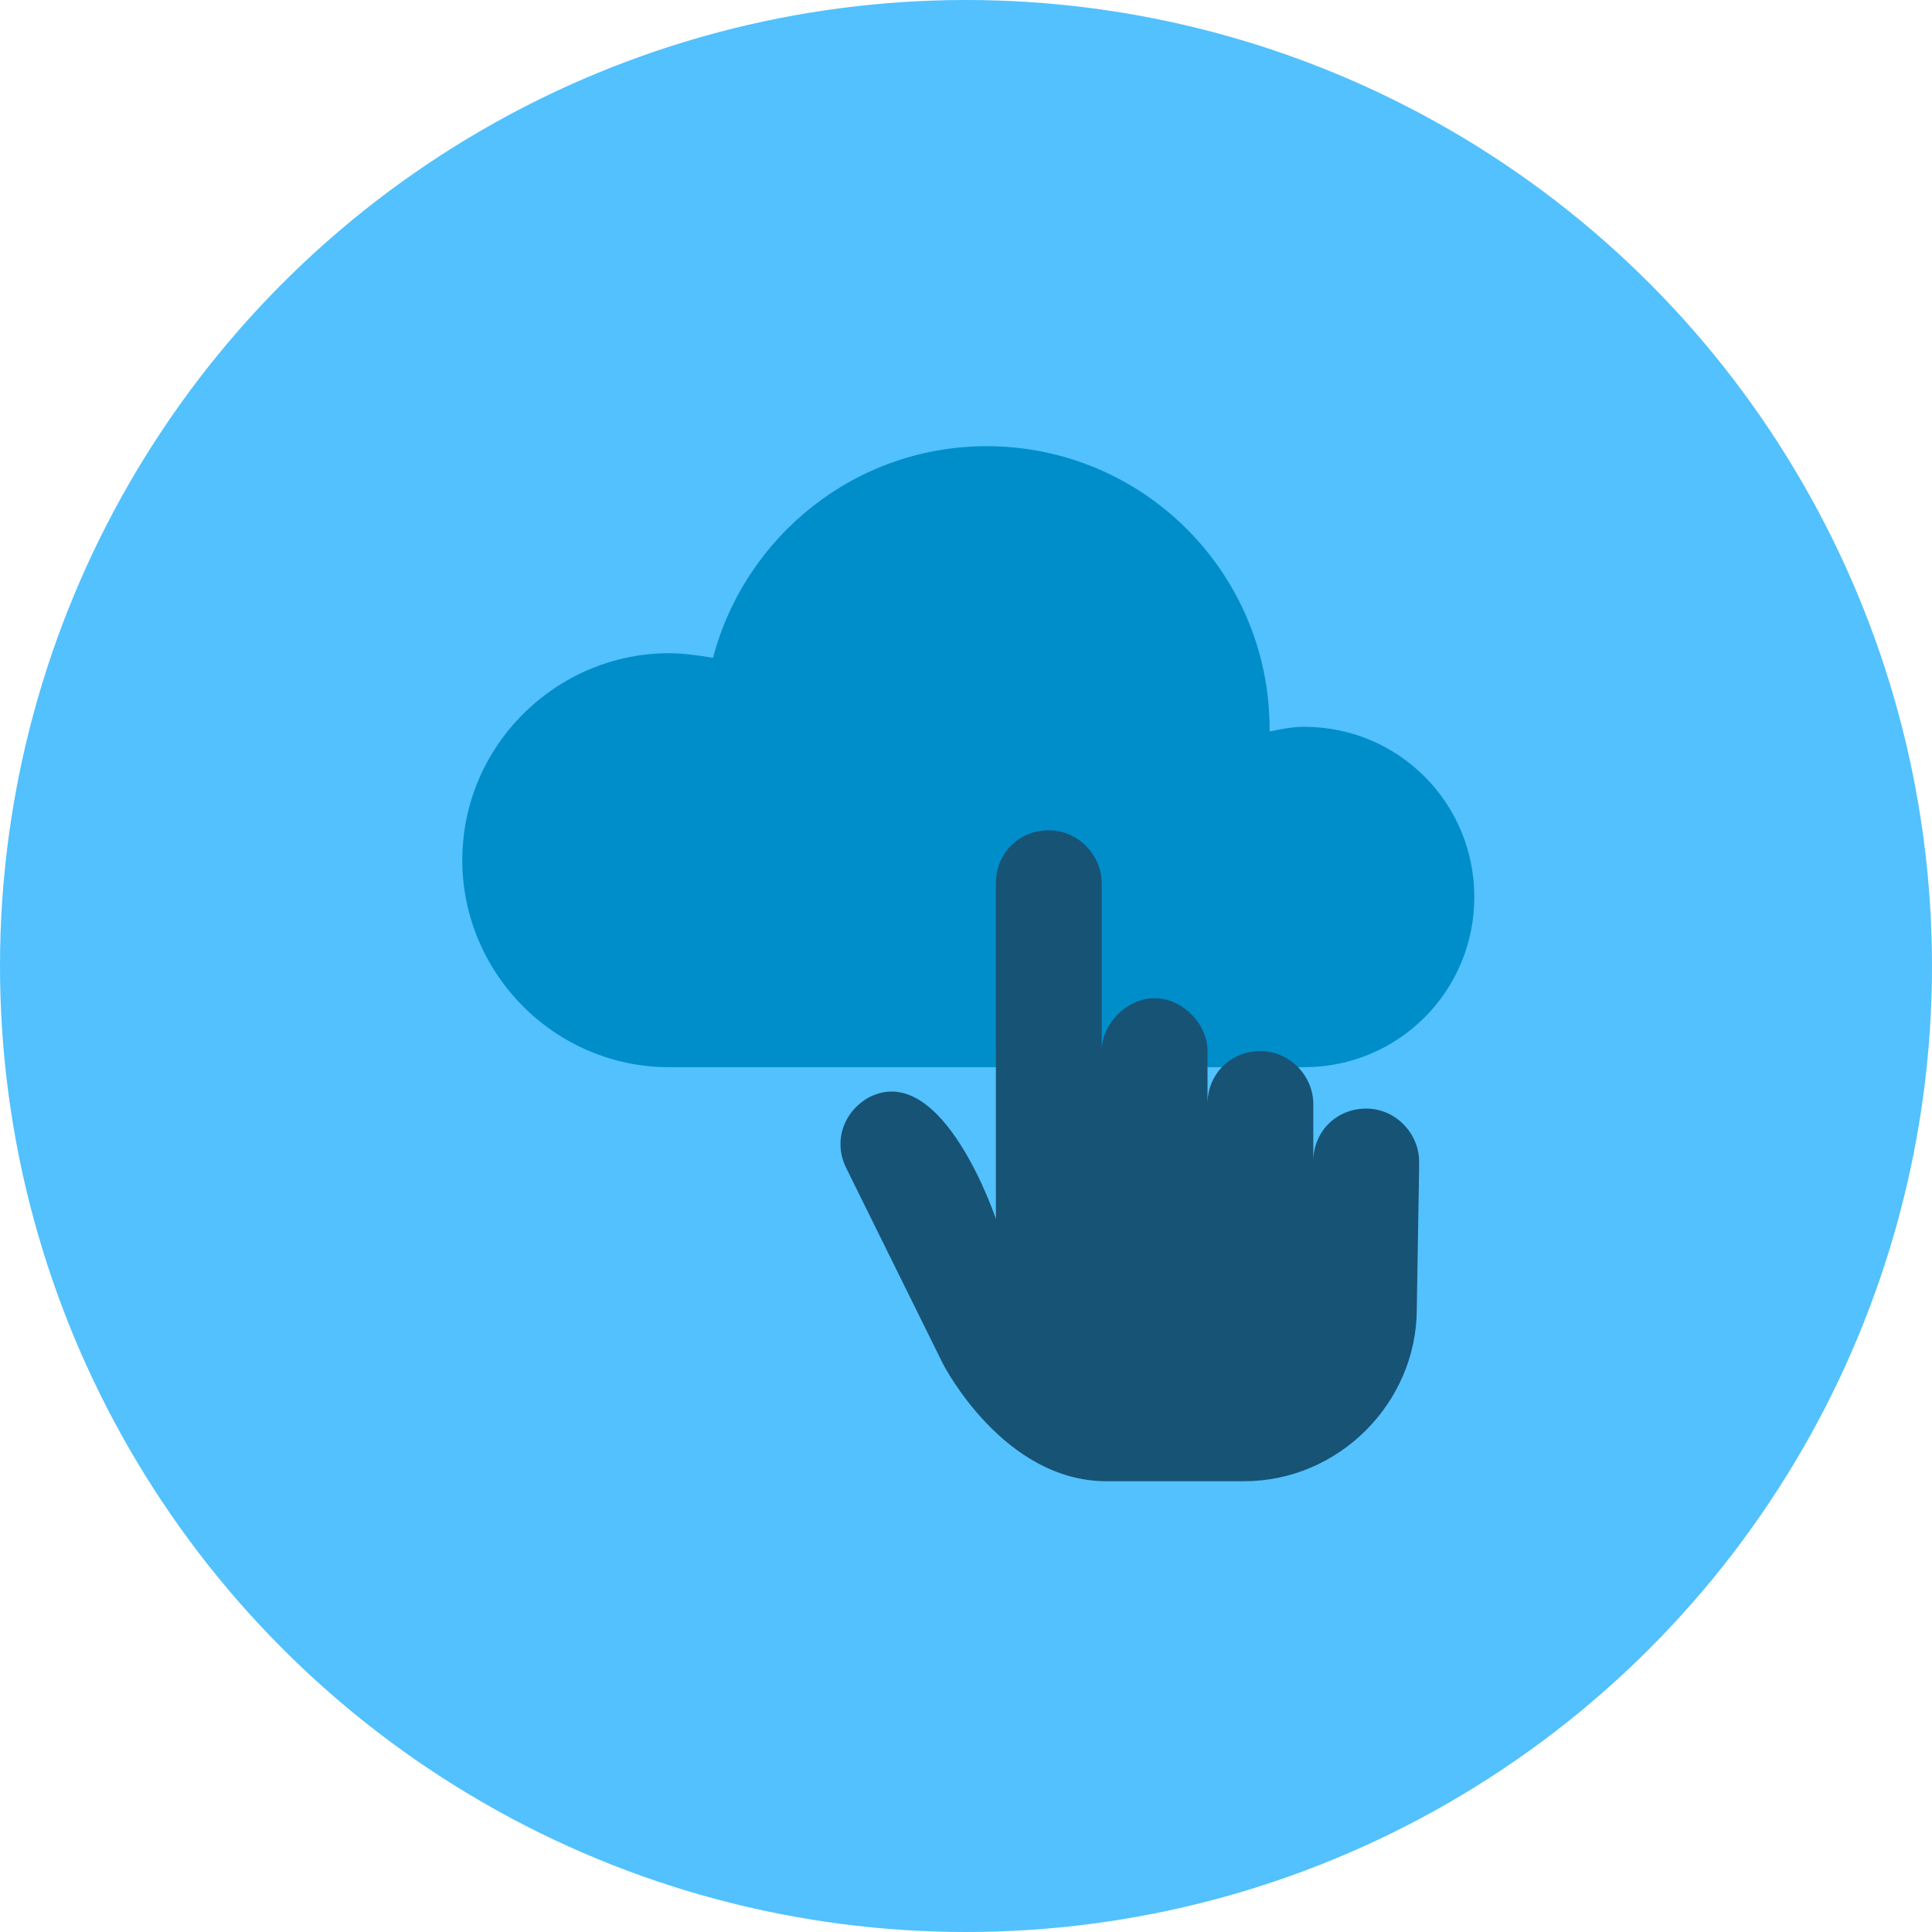 <?xml version="1.0" encoding="UTF-8"?>
<!-- Generator: Adobe Illustrator 21.1.0, SVG Export Plug-In . SVG Version: 6.00 Build 0)  -->
<svg version="1.1" id="Warstwa_1" xmlns="http://www.w3.org/2000/svg" xmlns:xlink="http://www.w3.org/1999/xlink" x="0px" y="0px" viewBox="0 0 84 84" style="enable-background:new 0 0 84 84;" xml:space="preserve">
<style type="text/css">
	.st0{fill:#52C1FD;}
	.st1{fill:#008ECA;}
	.st2{fill:#175375;}
</style>
<circle class="st0" cx="42" cy="42" r="42"/>
<path class="st1" d="M56.7,31.6c-0.5,0-1,0.1-1.5,0.2v-0.1c0-6.8-5.5-12.3-12.3-12.3c-5.7,0-10.5,3.9-11.9,9.2  c-0.6-0.1-1.3-0.2-1.9-0.2c-4.9,0-9,4-9,9c0,4.9,4,9,9,9h27.6c4.1,0,7.4-3.3,7.4-7.4C64.1,34.9,60.8,31.6,56.7,31.6z"/>
<path class="st2" d="M61.7,50.8L61.7,50.8v-0.3c0-1.2-1-2.3-2.3-2.3s-2.3,1-2.3,2.3V48c0-1.2-1-2.3-2.3-2.3s-2.3,1-2.3,2.3v-2.3  c0-1.2-1.1-2.3-2.3-2.3s-2.3,1.1-2.3,2.3v-7.3c0-1.2-1-2.3-2.3-2.3s-2.3,1-2.3,2.3V53c0,0-2.3-6.9-5.5-5.3c-1.1,0.6-1.6,1.9-1,3.1  l4.2,8.5c0,0,2.6,5.1,7.1,5.1h6c4.1,0,7.5-3.4,7.5-7.5L61.7,50.8z"/>
</svg>